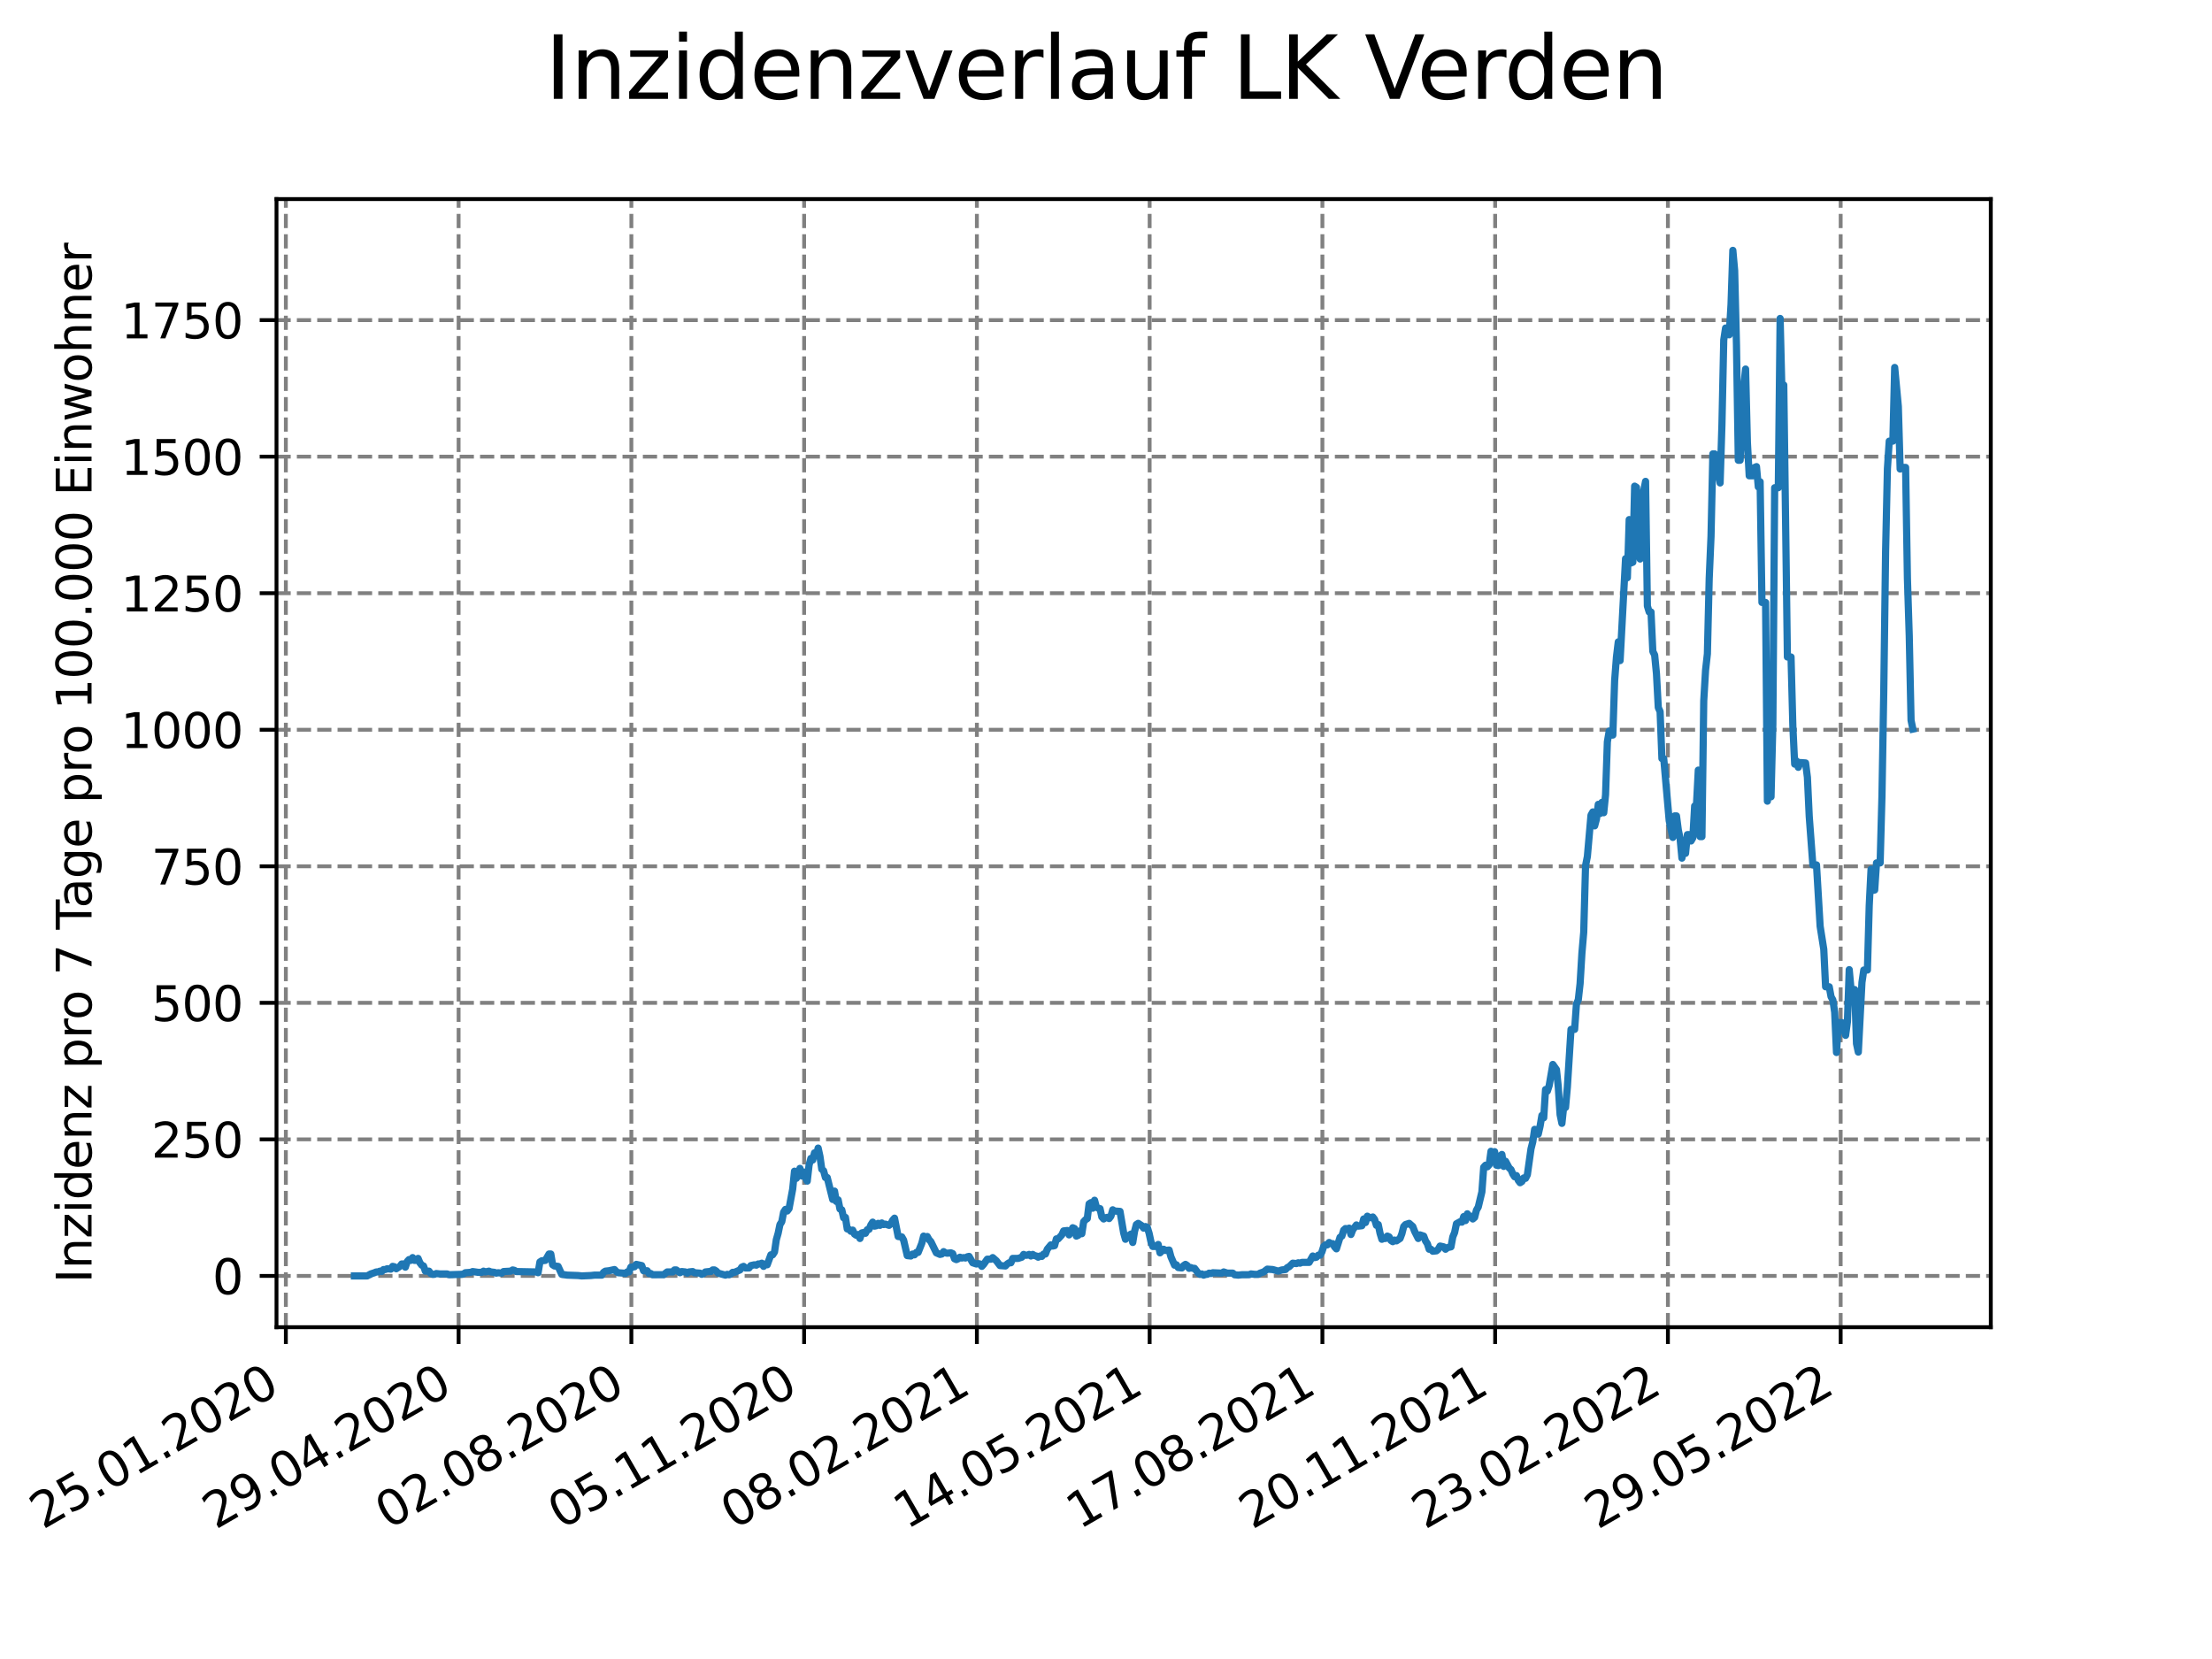<?xml version="1.0" encoding="utf-8" standalone="no"?>
<!DOCTYPE svg PUBLIC "-//W3C//DTD SVG 1.1//EN"
  "http://www.w3.org/Graphics/SVG/1.1/DTD/svg11.dtd">
<svg xmlns:xlink="http://www.w3.org/1999/xlink" width="460.8pt" height="345.6pt" viewBox="0 0 460.8 345.6" xmlns="http://www.w3.org/2000/svg" version="1.1">
 <defs>
  <style type="text/css">*{stroke-linejoin: round; stroke-linecap: butt}</style>
 </defs>
 <g id="figure_1">
  <g id="patch_1">
   <path d="M 0 345.6 
L 460.8 345.6 
L 460.8 0 
L 0 0 
z
" style="fill: #ffffff"/>
  </g>
  <g id="axes_1">
   <g id="patch_2">
    <path d="M 57.6 276.48 
L 414.72 276.48 
L 414.72 41.472 
L 57.6 41.472 
z
" style="fill: #ffffff"/>
   </g>
   <g id="matplotlib.axis_1">
    <g id="xtick_1">
     <g id="line2d_1">
      <path d="M 59.548 276.48 
L 59.548 41.472 
" clip-path="url(#p7dedc1fd8b)" style="fill: none; stroke-dasharray: 2.96,1.28; stroke-dashoffset: 0; stroke: #808080; stroke-width: 0.8"/>
     </g>
     <g id="line2d_2">
      <defs>
       <path id="m2dd81e8ecb" d="M 0 0 
L 0 3.5 
" style="stroke: #000000; stroke-width: 0.8"/>
      </defs>
      <g>
       <use xlink:href="#m2dd81e8ecb" x="59.548" y="276.48" style="stroke: #000000; stroke-width: 0.8"/>
      </g>
     </g>
     <g id="text_1">
      <!-- 25.01.2020 -->
      <g transform="translate(8.923 318.689)rotate(-30)scale(0.1 -0.1)">
       <defs>
        <path id="DejaVuSans-32" d="M 1228 531 
L 3431 531 
L 3431 0 
L 469 0 
L 469 531 
Q 828 903 1448 1529 
Q 2069 2156 2228 2338 
Q 2531 2678 2651 2914 
Q 2772 3150 2772 3378 
Q 2772 3750 2511 3984 
Q 2250 4219 1831 4219 
Q 1534 4219 1204 4116 
Q 875 4013 500 3803 
L 500 4441 
Q 881 4594 1212 4672 
Q 1544 4750 1819 4750 
Q 2544 4750 2975 4387 
Q 3406 4025 3406 3419 
Q 3406 3131 3298 2873 
Q 3191 2616 2906 2266 
Q 2828 2175 2409 1742 
Q 1991 1309 1228 531 
z
" transform="scale(0.016)"/>
        <path id="DejaVuSans-35" d="M 691 4666 
L 3169 4666 
L 3169 4134 
L 1269 4134 
L 1269 2991 
Q 1406 3038 1543 3061 
Q 1681 3084 1819 3084 
Q 2600 3084 3056 2656 
Q 3513 2228 3513 1497 
Q 3513 744 3044 326 
Q 2575 -91 1722 -91 
Q 1428 -91 1123 -41 
Q 819 9 494 109 
L 494 744 
Q 775 591 1075 516 
Q 1375 441 1709 441 
Q 2250 441 2565 725 
Q 2881 1009 2881 1497 
Q 2881 1984 2565 2268 
Q 2250 2553 1709 2553 
Q 1456 2553 1204 2497 
Q 953 2441 691 2322 
L 691 4666 
z
" transform="scale(0.016)"/>
        <path id="DejaVuSans-2e" d="M 684 794 
L 1344 794 
L 1344 0 
L 684 0 
L 684 794 
z
" transform="scale(0.016)"/>
        <path id="DejaVuSans-30" d="M 2034 4250 
Q 1547 4250 1301 3770 
Q 1056 3291 1056 2328 
Q 1056 1369 1301 889 
Q 1547 409 2034 409 
Q 2525 409 2770 889 
Q 3016 1369 3016 2328 
Q 3016 3291 2770 3770 
Q 2525 4250 2034 4250 
z
M 2034 4750 
Q 2819 4750 3233 4129 
Q 3647 3509 3647 2328 
Q 3647 1150 3233 529 
Q 2819 -91 2034 -91 
Q 1250 -91 836 529 
Q 422 1150 422 2328 
Q 422 3509 836 4129 
Q 1250 4750 2034 4750 
z
" transform="scale(0.016)"/>
        <path id="DejaVuSans-31" d="M 794 531 
L 1825 531 
L 1825 4091 
L 703 3866 
L 703 4441 
L 1819 4666 
L 2450 4666 
L 2450 531 
L 3481 531 
L 3481 0 
L 794 0 
L 794 531 
z
" transform="scale(0.016)"/>
       </defs>
       <use xlink:href="#DejaVuSans-32"/>
       <use xlink:href="#DejaVuSans-35" x="63.623"/>
       <use xlink:href="#DejaVuSans-2e" x="127.246"/>
       <use xlink:href="#DejaVuSans-30" x="159.033"/>
       <use xlink:href="#DejaVuSans-31" x="222.656"/>
       <use xlink:href="#DejaVuSans-2e" x="286.279"/>
       <use xlink:href="#DejaVuSans-32" x="318.066"/>
       <use xlink:href="#DejaVuSans-30" x="381.689"/>
       <use xlink:href="#DejaVuSans-32" x="445.312"/>
       <use xlink:href="#DejaVuSans-30" x="508.936"/>
      </g>
     </g>
    </g>
    <g id="xtick_2">
     <g id="line2d_3">
      <path d="M 95.536 276.48 
L 95.536 41.472 
" clip-path="url(#p7dedc1fd8b)" style="fill: none; stroke-dasharray: 2.96,1.28; stroke-dashoffset: 0; stroke: #808080; stroke-width: 0.8"/>
     </g>
     <g id="line2d_4">
      <g>
       <use xlink:href="#m2dd81e8ecb" x="95.536" y="276.48" style="stroke: #000000; stroke-width: 0.8"/>
      </g>
     </g>
     <g id="text_2">
      <!-- 29.04.2020 -->
      <g transform="translate(44.911 318.689)rotate(-30)scale(0.1 -0.1)">
       <defs>
        <path id="DejaVuSans-39" d="M 703 97 
L 703 672 
Q 941 559 1184 500 
Q 1428 441 1663 441 
Q 2288 441 2617 861 
Q 2947 1281 2994 2138 
Q 2813 1869 2534 1725 
Q 2256 1581 1919 1581 
Q 1219 1581 811 2004 
Q 403 2428 403 3163 
Q 403 3881 828 4315 
Q 1253 4750 1959 4750 
Q 2769 4750 3195 4129 
Q 3622 3509 3622 2328 
Q 3622 1225 3098 567 
Q 2575 -91 1691 -91 
Q 1453 -91 1209 -44 
Q 966 3 703 97 
z
M 1959 2075 
Q 2384 2075 2632 2365 
Q 2881 2656 2881 3163 
Q 2881 3666 2632 3958 
Q 2384 4250 1959 4250 
Q 1534 4250 1286 3958 
Q 1038 3666 1038 3163 
Q 1038 2656 1286 2365 
Q 1534 2075 1959 2075 
z
" transform="scale(0.016)"/>
        <path id="DejaVuSans-34" d="M 2419 4116 
L 825 1625 
L 2419 1625 
L 2419 4116 
z
M 2253 4666 
L 3047 4666 
L 3047 1625 
L 3713 1625 
L 3713 1100 
L 3047 1100 
L 3047 0 
L 2419 0 
L 2419 1100 
L 313 1100 
L 313 1709 
L 2253 4666 
z
" transform="scale(0.016)"/>
       </defs>
       <use xlink:href="#DejaVuSans-32"/>
       <use xlink:href="#DejaVuSans-39" x="63.623"/>
       <use xlink:href="#DejaVuSans-2e" x="127.246"/>
       <use xlink:href="#DejaVuSans-30" x="159.033"/>
       <use xlink:href="#DejaVuSans-34" x="222.656"/>
       <use xlink:href="#DejaVuSans-2e" x="286.279"/>
       <use xlink:href="#DejaVuSans-32" x="318.066"/>
       <use xlink:href="#DejaVuSans-30" x="381.689"/>
       <use xlink:href="#DejaVuSans-32" x="445.312"/>
       <use xlink:href="#DejaVuSans-30" x="508.936"/>
      </g>
     </g>
    </g>
    <g id="xtick_3">
     <g id="line2d_5">
      <path d="M 131.525 276.48 
L 131.525 41.472 
" clip-path="url(#p7dedc1fd8b)" style="fill: none; stroke-dasharray: 2.96,1.28; stroke-dashoffset: 0; stroke: #808080; stroke-width: 0.8"/>
     </g>
     <g id="line2d_6">
      <g>
       <use xlink:href="#m2dd81e8ecb" x="131.525" y="276.48" style="stroke: #000000; stroke-width: 0.8"/>
      </g>
     </g>
     <g id="text_3">
      <!-- 02.08.2020 -->
      <g transform="translate(80.9 318.689)rotate(-30)scale(0.1 -0.1)">
       <defs>
        <path id="DejaVuSans-38" d="M 2034 2216 
Q 1584 2216 1326 1975 
Q 1069 1734 1069 1313 
Q 1069 891 1326 650 
Q 1584 409 2034 409 
Q 2484 409 2743 651 
Q 3003 894 3003 1313 
Q 3003 1734 2745 1975 
Q 2488 2216 2034 2216 
z
M 1403 2484 
Q 997 2584 770 2862 
Q 544 3141 544 3541 
Q 544 4100 942 4425 
Q 1341 4750 2034 4750 
Q 2731 4750 3128 4425 
Q 3525 4100 3525 3541 
Q 3525 3141 3298 2862 
Q 3072 2584 2669 2484 
Q 3125 2378 3379 2068 
Q 3634 1759 3634 1313 
Q 3634 634 3220 271 
Q 2806 -91 2034 -91 
Q 1263 -91 848 271 
Q 434 634 434 1313 
Q 434 1759 690 2068 
Q 947 2378 1403 2484 
z
M 1172 3481 
Q 1172 3119 1398 2916 
Q 1625 2713 2034 2713 
Q 2441 2713 2670 2916 
Q 2900 3119 2900 3481 
Q 2900 3844 2670 4047 
Q 2441 4250 2034 4250 
Q 1625 4250 1398 4047 
Q 1172 3844 1172 3481 
z
" transform="scale(0.016)"/>
       </defs>
       <use xlink:href="#DejaVuSans-30"/>
       <use xlink:href="#DejaVuSans-32" x="63.623"/>
       <use xlink:href="#DejaVuSans-2e" x="127.246"/>
       <use xlink:href="#DejaVuSans-30" x="159.033"/>
       <use xlink:href="#DejaVuSans-38" x="222.656"/>
       <use xlink:href="#DejaVuSans-2e" x="286.279"/>
       <use xlink:href="#DejaVuSans-32" x="318.066"/>
       <use xlink:href="#DejaVuSans-30" x="381.689"/>
       <use xlink:href="#DejaVuSans-32" x="445.312"/>
       <use xlink:href="#DejaVuSans-30" x="508.936"/>
      </g>
     </g>
    </g>
    <g id="xtick_4">
     <g id="line2d_7">
      <path d="M 167.513 276.48 
L 167.513 41.472 
" clip-path="url(#p7dedc1fd8b)" style="fill: none; stroke-dasharray: 2.96,1.28; stroke-dashoffset: 0; stroke: #808080; stroke-width: 0.8"/>
     </g>
     <g id="line2d_8">
      <g>
       <use xlink:href="#m2dd81e8ecb" x="167.513" y="276.48" style="stroke: #000000; stroke-width: 0.8"/>
      </g>
     </g>
     <g id="text_4">
      <!-- 05.11.2020 -->
      <g transform="translate(116.888 318.689)rotate(-30)scale(0.1 -0.1)">
       <use xlink:href="#DejaVuSans-30"/>
       <use xlink:href="#DejaVuSans-35" x="63.623"/>
       <use xlink:href="#DejaVuSans-2e" x="127.246"/>
       <use xlink:href="#DejaVuSans-31" x="159.033"/>
       <use xlink:href="#DejaVuSans-31" x="222.656"/>
       <use xlink:href="#DejaVuSans-2e" x="286.279"/>
       <use xlink:href="#DejaVuSans-32" x="318.066"/>
       <use xlink:href="#DejaVuSans-30" x="381.689"/>
       <use xlink:href="#DejaVuSans-32" x="445.312"/>
       <use xlink:href="#DejaVuSans-30" x="508.936"/>
      </g>
     </g>
    </g>
    <g id="xtick_5">
     <g id="line2d_9">
      <path d="M 203.502 276.48 
L 203.502 41.472 
" clip-path="url(#p7dedc1fd8b)" style="fill: none; stroke-dasharray: 2.96,1.28; stroke-dashoffset: 0; stroke: #808080; stroke-width: 0.8"/>
     </g>
     <g id="line2d_10">
      <g>
       <use xlink:href="#m2dd81e8ecb" x="203.502" y="276.48" style="stroke: #000000; stroke-width: 0.8"/>
      </g>
     </g>
     <g id="text_5">
      <!-- 08.02.2021 -->
      <g transform="translate(152.877 318.689)rotate(-30)scale(0.1 -0.1)">
       <use xlink:href="#DejaVuSans-30"/>
       <use xlink:href="#DejaVuSans-38" x="63.623"/>
       <use xlink:href="#DejaVuSans-2e" x="127.246"/>
       <use xlink:href="#DejaVuSans-30" x="159.033"/>
       <use xlink:href="#DejaVuSans-32" x="222.656"/>
       <use xlink:href="#DejaVuSans-2e" x="286.279"/>
       <use xlink:href="#DejaVuSans-32" x="318.066"/>
       <use xlink:href="#DejaVuSans-30" x="381.689"/>
       <use xlink:href="#DejaVuSans-32" x="445.312"/>
       <use xlink:href="#DejaVuSans-31" x="508.936"/>
      </g>
     </g>
    </g>
    <g id="xtick_6">
     <g id="line2d_11">
      <path d="M 239.491 276.48 
L 239.491 41.472 
" clip-path="url(#p7dedc1fd8b)" style="fill: none; stroke-dasharray: 2.96,1.28; stroke-dashoffset: 0; stroke: #808080; stroke-width: 0.8"/>
     </g>
     <g id="line2d_12">
      <g>
       <use xlink:href="#m2dd81e8ecb" x="239.491" y="276.48" style="stroke: #000000; stroke-width: 0.8"/>
      </g>
     </g>
     <g id="text_6">
      <!-- 14.05.2021 -->
      <g transform="translate(188.865 318.689)rotate(-30)scale(0.1 -0.1)">
       <use xlink:href="#DejaVuSans-31"/>
       <use xlink:href="#DejaVuSans-34" x="63.623"/>
       <use xlink:href="#DejaVuSans-2e" x="127.246"/>
       <use xlink:href="#DejaVuSans-30" x="159.033"/>
       <use xlink:href="#DejaVuSans-35" x="222.656"/>
       <use xlink:href="#DejaVuSans-2e" x="286.279"/>
       <use xlink:href="#DejaVuSans-32" x="318.066"/>
       <use xlink:href="#DejaVuSans-30" x="381.689"/>
       <use xlink:href="#DejaVuSans-32" x="445.312"/>
       <use xlink:href="#DejaVuSans-31" x="508.936"/>
      </g>
     </g>
    </g>
    <g id="xtick_7">
     <g id="line2d_13">
      <path d="M 275.479 276.48 
L 275.479 41.472 
" clip-path="url(#p7dedc1fd8b)" style="fill: none; stroke-dasharray: 2.96,1.28; stroke-dashoffset: 0; stroke: #808080; stroke-width: 0.8"/>
     </g>
     <g id="line2d_14">
      <g>
       <use xlink:href="#m2dd81e8ecb" x="275.479" y="276.48" style="stroke: #000000; stroke-width: 0.8"/>
      </g>
     </g>
     <g id="text_7">
      <!-- 17.08.2021 -->
      <g transform="translate(224.854 318.689)rotate(-30)scale(0.1 -0.1)">
       <defs>
        <path id="DejaVuSans-37" d="M 525 4666 
L 3525 4666 
L 3525 4397 
L 1831 0 
L 1172 0 
L 2766 4134 
L 525 4134 
L 525 4666 
z
" transform="scale(0.016)"/>
       </defs>
       <use xlink:href="#DejaVuSans-31"/>
       <use xlink:href="#DejaVuSans-37" x="63.623"/>
       <use xlink:href="#DejaVuSans-2e" x="127.246"/>
       <use xlink:href="#DejaVuSans-30" x="159.033"/>
       <use xlink:href="#DejaVuSans-38" x="222.656"/>
       <use xlink:href="#DejaVuSans-2e" x="286.279"/>
       <use xlink:href="#DejaVuSans-32" x="318.066"/>
       <use xlink:href="#DejaVuSans-30" x="381.689"/>
       <use xlink:href="#DejaVuSans-32" x="445.312"/>
       <use xlink:href="#DejaVuSans-31" x="508.936"/>
      </g>
     </g>
    </g>
    <g id="xtick_8">
     <g id="line2d_15">
      <path d="M 311.468 276.48 
L 311.468 41.472 
" clip-path="url(#p7dedc1fd8b)" style="fill: none; stroke-dasharray: 2.96,1.28; stroke-dashoffset: 0; stroke: #808080; stroke-width: 0.8"/>
     </g>
     <g id="line2d_16">
      <g>
       <use xlink:href="#m2dd81e8ecb" x="311.468" y="276.48" style="stroke: #000000; stroke-width: 0.8"/>
      </g>
     </g>
     <g id="text_8">
      <!-- 20.11.2021 -->
      <g transform="translate(260.842 318.689)rotate(-30)scale(0.1 -0.1)">
       <use xlink:href="#DejaVuSans-32"/>
       <use xlink:href="#DejaVuSans-30" x="63.623"/>
       <use xlink:href="#DejaVuSans-2e" x="127.246"/>
       <use xlink:href="#DejaVuSans-31" x="159.033"/>
       <use xlink:href="#DejaVuSans-31" x="222.656"/>
       <use xlink:href="#DejaVuSans-2e" x="286.279"/>
       <use xlink:href="#DejaVuSans-32" x="318.066"/>
       <use xlink:href="#DejaVuSans-30" x="381.689"/>
       <use xlink:href="#DejaVuSans-32" x="445.312"/>
       <use xlink:href="#DejaVuSans-31" x="508.936"/>
      </g>
     </g>
    </g>
    <g id="xtick_9">
     <g id="line2d_17">
      <path d="M 347.456 276.48 
L 347.456 41.472 
" clip-path="url(#p7dedc1fd8b)" style="fill: none; stroke-dasharray: 2.96,1.28; stroke-dashoffset: 0; stroke: #808080; stroke-width: 0.8"/>
     </g>
     <g id="line2d_18">
      <g>
       <use xlink:href="#m2dd81e8ecb" x="347.456" y="276.48" style="stroke: #000000; stroke-width: 0.8"/>
      </g>
     </g>
     <g id="text_9">
      <!-- 23.02.2022 -->
      <g transform="translate(296.831 318.689)rotate(-30)scale(0.1 -0.1)">
       <defs>
        <path id="DejaVuSans-33" d="M 2597 2516 
Q 3050 2419 3304 2112 
Q 3559 1806 3559 1356 
Q 3559 666 3084 287 
Q 2609 -91 1734 -91 
Q 1441 -91 1130 -33 
Q 819 25 488 141 
L 488 750 
Q 750 597 1062 519 
Q 1375 441 1716 441 
Q 2309 441 2620 675 
Q 2931 909 2931 1356 
Q 2931 1769 2642 2001 
Q 2353 2234 1838 2234 
L 1294 2234 
L 1294 2753 
L 1863 2753 
Q 2328 2753 2575 2939 
Q 2822 3125 2822 3475 
Q 2822 3834 2567 4026 
Q 2313 4219 1838 4219 
Q 1578 4219 1281 4162 
Q 984 4106 628 3988 
L 628 4550 
Q 988 4650 1302 4700 
Q 1616 4750 1894 4750 
Q 2613 4750 3031 4423 
Q 3450 4097 3450 3541 
Q 3450 3153 3228 2886 
Q 3006 2619 2597 2516 
z
" transform="scale(0.016)"/>
       </defs>
       <use xlink:href="#DejaVuSans-32"/>
       <use xlink:href="#DejaVuSans-33" x="63.623"/>
       <use xlink:href="#DejaVuSans-2e" x="127.246"/>
       <use xlink:href="#DejaVuSans-30" x="159.033"/>
       <use xlink:href="#DejaVuSans-32" x="222.656"/>
       <use xlink:href="#DejaVuSans-2e" x="286.279"/>
       <use xlink:href="#DejaVuSans-32" x="318.066"/>
       <use xlink:href="#DejaVuSans-30" x="381.689"/>
       <use xlink:href="#DejaVuSans-32" x="445.312"/>
       <use xlink:href="#DejaVuSans-32" x="508.936"/>
      </g>
     </g>
    </g>
    <g id="xtick_10">
     <g id="line2d_19">
      <path d="M 383.445 276.48 
L 383.445 41.472 
" clip-path="url(#p7dedc1fd8b)" style="fill: none; stroke-dasharray: 2.96,1.28; stroke-dashoffset: 0; stroke: #808080; stroke-width: 0.8"/>
     </g>
     <g id="line2d_20">
      <g>
       <use xlink:href="#m2dd81e8ecb" x="383.445" y="276.48" style="stroke: #000000; stroke-width: 0.8"/>
      </g>
     </g>
     <g id="text_10">
      <!-- 29.05.2022 -->
      <g transform="translate(332.819 318.689)rotate(-30)scale(0.1 -0.1)">
       <use xlink:href="#DejaVuSans-32"/>
       <use xlink:href="#DejaVuSans-39" x="63.623"/>
       <use xlink:href="#DejaVuSans-2e" x="127.246"/>
       <use xlink:href="#DejaVuSans-30" x="159.033"/>
       <use xlink:href="#DejaVuSans-35" x="222.656"/>
       <use xlink:href="#DejaVuSans-2e" x="286.279"/>
       <use xlink:href="#DejaVuSans-32" x="318.066"/>
       <use xlink:href="#DejaVuSans-30" x="381.689"/>
       <use xlink:href="#DejaVuSans-32" x="445.312"/>
       <use xlink:href="#DejaVuSans-32" x="508.936"/>
      </g>
     </g>
    </g>
   </g>
   <g id="matplotlib.axis_2">
    <g id="ytick_1">
     <g id="line2d_21">
      <path d="M 57.6 265.798 
L 414.72 265.798 
" clip-path="url(#p7dedc1fd8b)" style="fill: none; stroke-dasharray: 2.96,1.28; stroke-dashoffset: 0; stroke: #808080; stroke-width: 0.8"/>
     </g>
     <g id="line2d_22">
      <defs>
       <path id="me3bbd2ce74" d="M 0 0 
L -3.5 0 
" style="stroke: #000000; stroke-width: 0.8"/>
      </defs>
      <g>
       <use xlink:href="#me3bbd2ce74" x="57.6" y="265.798" style="stroke: #000000; stroke-width: 0.8"/>
      </g>
     </g>
     <g id="text_11">
      <!-- 0 -->
      <g transform="translate(44.237 269.597)scale(0.1 -0.1)">
       <use xlink:href="#DejaVuSans-30"/>
      </g>
     </g>
    </g>
    <g id="ytick_2">
     <g id="line2d_23">
      <path d="M 57.6 237.354 
L 414.72 237.354 
" clip-path="url(#p7dedc1fd8b)" style="fill: none; stroke-dasharray: 2.96,1.28; stroke-dashoffset: 0; stroke: #808080; stroke-width: 0.8"/>
     </g>
     <g id="line2d_24">
      <g>
       <use xlink:href="#me3bbd2ce74" x="57.6" y="237.354" style="stroke: #000000; stroke-width: 0.8"/>
      </g>
     </g>
     <g id="text_12">
      <!-- 250 -->
      <g transform="translate(31.512 241.153)scale(0.1 -0.1)">
       <use xlink:href="#DejaVuSans-32"/>
       <use xlink:href="#DejaVuSans-35" x="63.623"/>
       <use xlink:href="#DejaVuSans-30" x="127.246"/>
      </g>
     </g>
    </g>
    <g id="ytick_3">
     <g id="line2d_25">
      <path d="M 57.6 208.909 
L 414.72 208.909 
" clip-path="url(#p7dedc1fd8b)" style="fill: none; stroke-dasharray: 2.96,1.28; stroke-dashoffset: 0; stroke: #808080; stroke-width: 0.8"/>
     </g>
     <g id="line2d_26">
      <g>
       <use xlink:href="#me3bbd2ce74" x="57.6" y="208.909" style="stroke: #000000; stroke-width: 0.8"/>
      </g>
     </g>
     <g id="text_13">
      <!-- 500 -->
      <g transform="translate(31.512 212.709)scale(0.1 -0.1)">
       <use xlink:href="#DejaVuSans-35"/>
       <use xlink:href="#DejaVuSans-30" x="63.623"/>
       <use xlink:href="#DejaVuSans-30" x="127.246"/>
      </g>
     </g>
    </g>
    <g id="ytick_4">
     <g id="line2d_27">
      <path d="M 57.6 180.465 
L 414.72 180.465 
" clip-path="url(#p7dedc1fd8b)" style="fill: none; stroke-dasharray: 2.96,1.28; stroke-dashoffset: 0; stroke: #808080; stroke-width: 0.8"/>
     </g>
     <g id="line2d_28">
      <g>
       <use xlink:href="#me3bbd2ce74" x="57.6" y="180.465" style="stroke: #000000; stroke-width: 0.8"/>
      </g>
     </g>
     <g id="text_14">
      <!-- 750 -->
      <g transform="translate(31.512 184.264)scale(0.1 -0.1)">
       <use xlink:href="#DejaVuSans-37"/>
       <use xlink:href="#DejaVuSans-35" x="63.623"/>
       <use xlink:href="#DejaVuSans-30" x="127.246"/>
      </g>
     </g>
    </g>
    <g id="ytick_5">
     <g id="line2d_29">
      <path d="M 57.6 152.021 
L 414.72 152.021 
" clip-path="url(#p7dedc1fd8b)" style="fill: none; stroke-dasharray: 2.96,1.28; stroke-dashoffset: 0; stroke: #808080; stroke-width: 0.8"/>
     </g>
     <g id="line2d_30">
      <g>
       <use xlink:href="#me3bbd2ce74" x="57.6" y="152.021" style="stroke: #000000; stroke-width: 0.8"/>
      </g>
     </g>
     <g id="text_15">
      <!-- 1000 -->
      <g transform="translate(25.15 155.82)scale(0.1 -0.1)">
       <use xlink:href="#DejaVuSans-31"/>
       <use xlink:href="#DejaVuSans-30" x="63.623"/>
       <use xlink:href="#DejaVuSans-30" x="127.246"/>
       <use xlink:href="#DejaVuSans-30" x="190.869"/>
      </g>
     </g>
    </g>
    <g id="ytick_6">
     <g id="line2d_31">
      <path d="M 57.6 123.576 
L 414.72 123.576 
" clip-path="url(#p7dedc1fd8b)" style="fill: none; stroke-dasharray: 2.96,1.28; stroke-dashoffset: 0; stroke: #808080; stroke-width: 0.8"/>
     </g>
     <g id="line2d_32">
      <g>
       <use xlink:href="#me3bbd2ce74" x="57.6" y="123.576" style="stroke: #000000; stroke-width: 0.8"/>
      </g>
     </g>
     <g id="text_16">
      <!-- 1250 -->
      <g transform="translate(25.15 127.376)scale(0.1 -0.1)">
       <use xlink:href="#DejaVuSans-31"/>
       <use xlink:href="#DejaVuSans-32" x="63.623"/>
       <use xlink:href="#DejaVuSans-35" x="127.246"/>
       <use xlink:href="#DejaVuSans-30" x="190.869"/>
      </g>
     </g>
    </g>
    <g id="ytick_7">
     <g id="line2d_33">
      <path d="M 57.6 95.132 
L 414.72 95.132 
" clip-path="url(#p7dedc1fd8b)" style="fill: none; stroke-dasharray: 2.96,1.28; stroke-dashoffset: 0; stroke: #808080; stroke-width: 0.8"/>
     </g>
     <g id="line2d_34">
      <g>
       <use xlink:href="#me3bbd2ce74" x="57.6" y="95.132" style="stroke: #000000; stroke-width: 0.8"/>
      </g>
     </g>
     <g id="text_17">
      <!-- 1500 -->
      <g transform="translate(25.15 98.931)scale(0.1 -0.1)">
       <use xlink:href="#DejaVuSans-31"/>
       <use xlink:href="#DejaVuSans-35" x="63.623"/>
       <use xlink:href="#DejaVuSans-30" x="127.246"/>
       <use xlink:href="#DejaVuSans-30" x="190.869"/>
      </g>
     </g>
    </g>
    <g id="ytick_8">
     <g id="line2d_35">
      <path d="M 57.6 66.688 
L 414.72 66.688 
" clip-path="url(#p7dedc1fd8b)" style="fill: none; stroke-dasharray: 2.96,1.28; stroke-dashoffset: 0; stroke: #808080; stroke-width: 0.8"/>
     </g>
     <g id="line2d_36">
      <g>
       <use xlink:href="#me3bbd2ce74" x="57.6" y="66.688" style="stroke: #000000; stroke-width: 0.8"/>
      </g>
     </g>
     <g id="text_18">
      <!-- 1750 -->
      <g transform="translate(25.15 70.487)scale(0.1 -0.1)">
       <use xlink:href="#DejaVuSans-31"/>
       <use xlink:href="#DejaVuSans-37" x="63.623"/>
       <use xlink:href="#DejaVuSans-35" x="127.246"/>
       <use xlink:href="#DejaVuSans-30" x="190.869"/>
      </g>
     </g>
    </g>
    <g id="text_19">
     <!-- Inzidenz pro 7 Tage pro 100.000 Einwohner -->
     <g transform="translate(19.07 267.301)rotate(-90)scale(0.1 -0.1)">
      <defs>
       <path id="DejaVuSans-49" d="M 628 4666 
L 1259 4666 
L 1259 0 
L 628 0 
L 628 4666 
z
" transform="scale(0.016)"/>
       <path id="DejaVuSans-6e" d="M 3513 2113 
L 3513 0 
L 2938 0 
L 2938 2094 
Q 2938 2591 2744 2837 
Q 2550 3084 2163 3084 
Q 1697 3084 1428 2787 
Q 1159 2491 1159 1978 
L 1159 0 
L 581 0 
L 581 3500 
L 1159 3500 
L 1159 2956 
Q 1366 3272 1645 3428 
Q 1925 3584 2291 3584 
Q 2894 3584 3203 3211 
Q 3513 2838 3513 2113 
z
" transform="scale(0.016)"/>
       <path id="DejaVuSans-7a" d="M 353 3500 
L 3084 3500 
L 3084 2975 
L 922 459 
L 3084 459 
L 3084 0 
L 275 0 
L 275 525 
L 2438 3041 
L 353 3041 
L 353 3500 
z
" transform="scale(0.016)"/>
       <path id="DejaVuSans-69" d="M 603 3500 
L 1178 3500 
L 1178 0 
L 603 0 
L 603 3500 
z
M 603 4863 
L 1178 4863 
L 1178 4134 
L 603 4134 
L 603 4863 
z
" transform="scale(0.016)"/>
       <path id="DejaVuSans-64" d="M 2906 2969 
L 2906 4863 
L 3481 4863 
L 3481 0 
L 2906 0 
L 2906 525 
Q 2725 213 2448 61 
Q 2172 -91 1784 -91 
Q 1150 -91 751 415 
Q 353 922 353 1747 
Q 353 2572 751 3078 
Q 1150 3584 1784 3584 
Q 2172 3584 2448 3432 
Q 2725 3281 2906 2969 
z
M 947 1747 
Q 947 1113 1208 752 
Q 1469 391 1925 391 
Q 2381 391 2643 752 
Q 2906 1113 2906 1747 
Q 2906 2381 2643 2742 
Q 2381 3103 1925 3103 
Q 1469 3103 1208 2742 
Q 947 2381 947 1747 
z
" transform="scale(0.016)"/>
       <path id="DejaVuSans-65" d="M 3597 1894 
L 3597 1613 
L 953 1613 
Q 991 1019 1311 708 
Q 1631 397 2203 397 
Q 2534 397 2845 478 
Q 3156 559 3463 722 
L 3463 178 
Q 3153 47 2828 -22 
Q 2503 -91 2169 -91 
Q 1331 -91 842 396 
Q 353 884 353 1716 
Q 353 2575 817 3079 
Q 1281 3584 2069 3584 
Q 2775 3584 3186 3129 
Q 3597 2675 3597 1894 
z
M 3022 2063 
Q 3016 2534 2758 2815 
Q 2500 3097 2075 3097 
Q 1594 3097 1305 2825 
Q 1016 2553 972 2059 
L 3022 2063 
z
" transform="scale(0.016)"/>
       <path id="DejaVuSans-20" transform="scale(0.016)"/>
       <path id="DejaVuSans-70" d="M 1159 525 
L 1159 -1331 
L 581 -1331 
L 581 3500 
L 1159 3500 
L 1159 2969 
Q 1341 3281 1617 3432 
Q 1894 3584 2278 3584 
Q 2916 3584 3314 3078 
Q 3713 2572 3713 1747 
Q 3713 922 3314 415 
Q 2916 -91 2278 -91 
Q 1894 -91 1617 61 
Q 1341 213 1159 525 
z
M 3116 1747 
Q 3116 2381 2855 2742 
Q 2594 3103 2138 3103 
Q 1681 3103 1420 2742 
Q 1159 2381 1159 1747 
Q 1159 1113 1420 752 
Q 1681 391 2138 391 
Q 2594 391 2855 752 
Q 3116 1113 3116 1747 
z
" transform="scale(0.016)"/>
       <path id="DejaVuSans-72" d="M 2631 2963 
Q 2534 3019 2420 3045 
Q 2306 3072 2169 3072 
Q 1681 3072 1420 2755 
Q 1159 2438 1159 1844 
L 1159 0 
L 581 0 
L 581 3500 
L 1159 3500 
L 1159 2956 
Q 1341 3275 1631 3429 
Q 1922 3584 2338 3584 
Q 2397 3584 2469 3576 
Q 2541 3569 2628 3553 
L 2631 2963 
z
" transform="scale(0.016)"/>
       <path id="DejaVuSans-6f" d="M 1959 3097 
Q 1497 3097 1228 2736 
Q 959 2375 959 1747 
Q 959 1119 1226 758 
Q 1494 397 1959 397 
Q 2419 397 2687 759 
Q 2956 1122 2956 1747 
Q 2956 2369 2687 2733 
Q 2419 3097 1959 3097 
z
M 1959 3584 
Q 2709 3584 3137 3096 
Q 3566 2609 3566 1747 
Q 3566 888 3137 398 
Q 2709 -91 1959 -91 
Q 1206 -91 779 398 
Q 353 888 353 1747 
Q 353 2609 779 3096 
Q 1206 3584 1959 3584 
z
" transform="scale(0.016)"/>
       <path id="DejaVuSans-54" d="M -19 4666 
L 3928 4666 
L 3928 4134 
L 2272 4134 
L 2272 0 
L 1638 0 
L 1638 4134 
L -19 4134 
L -19 4666 
z
" transform="scale(0.016)"/>
       <path id="DejaVuSans-61" d="M 2194 1759 
Q 1497 1759 1228 1600 
Q 959 1441 959 1056 
Q 959 750 1161 570 
Q 1363 391 1709 391 
Q 2188 391 2477 730 
Q 2766 1069 2766 1631 
L 2766 1759 
L 2194 1759 
z
M 3341 1997 
L 3341 0 
L 2766 0 
L 2766 531 
Q 2569 213 2275 61 
Q 1981 -91 1556 -91 
Q 1019 -91 701 211 
Q 384 513 384 1019 
Q 384 1609 779 1909 
Q 1175 2209 1959 2209 
L 2766 2209 
L 2766 2266 
Q 2766 2663 2505 2880 
Q 2244 3097 1772 3097 
Q 1472 3097 1187 3025 
Q 903 2953 641 2809 
L 641 3341 
Q 956 3463 1253 3523 
Q 1550 3584 1831 3584 
Q 2591 3584 2966 3190 
Q 3341 2797 3341 1997 
z
" transform="scale(0.016)"/>
       <path id="DejaVuSans-67" d="M 2906 1791 
Q 2906 2416 2648 2759 
Q 2391 3103 1925 3103 
Q 1463 3103 1205 2759 
Q 947 2416 947 1791 
Q 947 1169 1205 825 
Q 1463 481 1925 481 
Q 2391 481 2648 825 
Q 2906 1169 2906 1791 
z
M 3481 434 
Q 3481 -459 3084 -895 
Q 2688 -1331 1869 -1331 
Q 1566 -1331 1297 -1286 
Q 1028 -1241 775 -1147 
L 775 -588 
Q 1028 -725 1275 -790 
Q 1522 -856 1778 -856 
Q 2344 -856 2625 -561 
Q 2906 -266 2906 331 
L 2906 616 
Q 2728 306 2450 153 
Q 2172 0 1784 0 
Q 1141 0 747 490 
Q 353 981 353 1791 
Q 353 2603 747 3093 
Q 1141 3584 1784 3584 
Q 2172 3584 2450 3431 
Q 2728 3278 2906 2969 
L 2906 3500 
L 3481 3500 
L 3481 434 
z
" transform="scale(0.016)"/>
       <path id="DejaVuSans-45" d="M 628 4666 
L 3578 4666 
L 3578 4134 
L 1259 4134 
L 1259 2753 
L 3481 2753 
L 3481 2222 
L 1259 2222 
L 1259 531 
L 3634 531 
L 3634 0 
L 628 0 
L 628 4666 
z
" transform="scale(0.016)"/>
       <path id="DejaVuSans-77" d="M 269 3500 
L 844 3500 
L 1563 769 
L 2278 3500 
L 2956 3500 
L 3675 769 
L 4391 3500 
L 4966 3500 
L 4050 0 
L 3372 0 
L 2619 2869 
L 1863 0 
L 1184 0 
L 269 3500 
z
" transform="scale(0.016)"/>
       <path id="DejaVuSans-68" d="M 3513 2113 
L 3513 0 
L 2938 0 
L 2938 2094 
Q 2938 2591 2744 2837 
Q 2550 3084 2163 3084 
Q 1697 3084 1428 2787 
Q 1159 2491 1159 1978 
L 1159 0 
L 581 0 
L 581 4863 
L 1159 4863 
L 1159 2956 
Q 1366 3272 1645 3428 
Q 1925 3584 2291 3584 
Q 2894 3584 3203 3211 
Q 3513 2838 3513 2113 
z
" transform="scale(0.016)"/>
      </defs>
      <use xlink:href="#DejaVuSans-49"/>
      <use xlink:href="#DejaVuSans-6e" x="29.492"/>
      <use xlink:href="#DejaVuSans-7a" x="92.871"/>
      <use xlink:href="#DejaVuSans-69" x="145.361"/>
      <use xlink:href="#DejaVuSans-64" x="173.145"/>
      <use xlink:href="#DejaVuSans-65" x="236.621"/>
      <use xlink:href="#DejaVuSans-6e" x="298.145"/>
      <use xlink:href="#DejaVuSans-7a" x="361.523"/>
      <use xlink:href="#DejaVuSans-20" x="414.014"/>
      <use xlink:href="#DejaVuSans-70" x="445.801"/>
      <use xlink:href="#DejaVuSans-72" x="509.277"/>
      <use xlink:href="#DejaVuSans-6f" x="548.141"/>
      <use xlink:href="#DejaVuSans-20" x="609.322"/>
      <use xlink:href="#DejaVuSans-37" x="641.109"/>
      <use xlink:href="#DejaVuSans-20" x="704.732"/>
      <use xlink:href="#DejaVuSans-54" x="736.52"/>
      <use xlink:href="#DejaVuSans-61" x="781.104"/>
      <use xlink:href="#DejaVuSans-67" x="842.383"/>
      <use xlink:href="#DejaVuSans-65" x="905.859"/>
      <use xlink:href="#DejaVuSans-20" x="967.383"/>
      <use xlink:href="#DejaVuSans-70" x="999.17"/>
      <use xlink:href="#DejaVuSans-72" x="1062.646"/>
      <use xlink:href="#DejaVuSans-6f" x="1101.51"/>
      <use xlink:href="#DejaVuSans-20" x="1162.691"/>
      <use xlink:href="#DejaVuSans-31" x="1194.479"/>
      <use xlink:href="#DejaVuSans-30" x="1258.102"/>
      <use xlink:href="#DejaVuSans-30" x="1321.725"/>
      <use xlink:href="#DejaVuSans-2e" x="1385.348"/>
      <use xlink:href="#DejaVuSans-30" x="1417.135"/>
      <use xlink:href="#DejaVuSans-30" x="1480.758"/>
      <use xlink:href="#DejaVuSans-30" x="1544.381"/>
      <use xlink:href="#DejaVuSans-20" x="1608.004"/>
      <use xlink:href="#DejaVuSans-45" x="1639.791"/>
      <use xlink:href="#DejaVuSans-69" x="1702.975"/>
      <use xlink:href="#DejaVuSans-6e" x="1730.758"/>
      <use xlink:href="#DejaVuSans-77" x="1794.137"/>
      <use xlink:href="#DejaVuSans-6f" x="1875.924"/>
      <use xlink:href="#DejaVuSans-68" x="1937.105"/>
      <use xlink:href="#DejaVuSans-6e" x="2000.484"/>
      <use xlink:href="#DejaVuSans-65" x="2063.863"/>
      <use xlink:href="#DejaVuSans-72" x="2125.387"/>
     </g>
    </g>
   </g>
   <g id="line2d_37">
    <path d="M 73.833 265.798 
L 76.485 265.798 
L 77.242 265.383 
L 78 265.134 
L 78.379 264.968 
L 78.757 264.968 
L 79.136 264.802 
L 79.515 264.885 
L 79.894 264.47 
L 80.273 264.47 
L 80.652 264.304 
L 81.409 264.387 
L 81.788 263.807 
L 82.167 263.89 
L 82.546 264.304 
L 83.303 263.807 
L 83.682 263.309 
L 84.061 263.309 
L 84.44 263.973 
L 84.819 262.811 
L 85.198 262.396 
L 85.576 262.562 
L 85.955 261.981 
L 86.334 262.562 
L 86.713 262.562 
L 87.092 262.147 
L 87.47 263.06 
L 87.849 263.558 
L 88.228 263.724 
L 88.607 264.802 
L 89.365 264.802 
L 89.743 265.3 
L 90.122 265.466 
L 90.501 265.466 
L 90.88 265.3 
L 91.638 265.383 
L 93.153 265.383 
L 93.532 265.549 
L 96.184 265.466 
L 96.562 265.383 
L 96.941 265.134 
L 98.078 265.051 
L 98.456 264.885 
L 99.593 265.051 
L 100.351 265.051 
L 100.729 264.802 
L 101.108 264.968 
L 101.866 264.802 
L 102.245 264.968 
L 103.002 265.051 
L 103.381 265.217 
L 103.76 265.134 
L 104.518 265.217 
L 104.897 264.885 
L 106.412 264.802 
L 106.791 264.553 
L 107.169 264.636 
L 107.548 264.885 
L 111.715 264.968 
L 112.094 265.134 
L 112.473 262.894 
L 112.852 262.645 
L 113.61 262.562 
L 114.367 261.235 
L 114.746 261.235 
L 115.125 263.475 
L 115.504 263.724 
L 116.261 263.807 
L 117.019 265.466 
L 118.155 265.632 
L 120.428 265.715 
L 121.186 265.798 
L 123.08 265.715 
L 123.838 265.632 
L 125.353 265.632 
L 125.732 265.051 
L 126.111 264.802 
L 126.868 264.719 
L 128.005 264.47 
L 128.384 264.885 
L 128.763 265.134 
L 129.899 265.217 
L 130.278 265.3 
L 130.657 264.968 
L 131.036 264.968 
L 131.414 263.973 
L 132.172 263.89 
L 132.551 263.392 
L 133.687 263.641 
L 134.066 264.719 
L 134.824 264.719 
L 135.203 265.3 
L 135.581 265.3 
L 135.96 265.549 
L 138.233 265.549 
L 138.991 264.968 
L 140.127 264.968 
L 140.506 264.553 
L 140.885 264.553 
L 141.643 265.134 
L 142.022 264.885 
L 142.779 264.968 
L 143.158 265.217 
L 143.537 264.968 
L 144.295 264.885 
L 144.673 265.134 
L 145.81 265.217 
L 146.189 265.466 
L 146.567 265.3 
L 146.946 264.968 
L 147.704 264.885 
L 148.083 264.885 
L 148.462 264.553 
L 148.84 264.553 
L 149.219 264.802 
L 149.598 265.217 
L 151.113 265.632 
L 151.492 265.466 
L 151.871 265.549 
L 152.25 265.383 
L 152.629 265.051 
L 153.008 265.051 
L 154.144 264.553 
L 154.523 263.973 
L 154.902 263.807 
L 155.28 264.138 
L 156.038 264.138 
L 156.417 263.641 
L 157.175 263.475 
L 157.553 263.558 
L 157.932 263.309 
L 158.311 263.309 
L 158.69 263.143 
L 159.069 263.807 
L 159.448 263.309 
L 159.826 263.475 
L 160.584 261.4 
L 160.963 261.4 
L 161.342 260.82 
L 161.721 258.248 
L 162.099 256.92 
L 162.478 255.095 
L 162.857 254.514 
L 163.236 252.523 
L 163.615 251.942 
L 163.994 252.274 
L 164.372 251.776 
L 165.13 247.711 
L 165.509 243.977 
L 165.888 245.471 
L 166.266 244.89 
L 166.645 243.396 
L 167.024 244.973 
L 167.403 244.143 
L 167.782 245.305 
L 168.161 246.051 
L 168.539 242.733 
L 168.918 241.322 
L 169.297 241.654 
L 169.676 240.161 
L 170.055 240.741 
L 170.434 239.165 
L 170.812 240.907 
L 171.191 243.562 
L 171.57 243.894 
L 171.949 245.305 
L 172.328 245.305 
L 173.464 249.868 
L 173.843 248.126 
L 174.222 250.283 
L 174.601 249.951 
L 174.979 251.859 
L 175.358 252.025 
L 175.737 253.684 
L 176.116 253.601 
L 176.495 256.008 
L 176.874 256.091 
L 177.252 256.505 
L 177.631 256.256 
L 178.01 257.086 
L 178.389 257.335 
L 178.768 257.169 
L 179.147 257.999 
L 179.525 256.837 
L 179.904 256.754 
L 180.283 256.92 
L 180.662 256.173 
L 181.041 256.091 
L 181.42 255.178 
L 181.798 254.597 
L 182.177 255.427 
L 182.556 255.344 
L 182.935 254.846 
L 183.314 255.261 
L 183.692 254.763 
L 184.071 255.095 
L 184.45 255.012 
L 185.208 255.261 
L 185.587 254.929 
L 185.965 254.182 
L 186.344 253.767 
L 187.102 257.584 
L 187.86 257.667 
L 188.238 258.331 
L 188.996 261.566 
L 189.754 261.649 
L 190.133 261.235 
L 190.511 261.4 
L 190.89 260.903 
L 191.269 260.903 
L 192.027 258.994 
L 192.406 257.501 
L 192.784 257.833 
L 193.163 257.584 
L 193.542 258.248 
L 193.921 258.663 
L 195.057 260.986 
L 195.815 261.318 
L 196.194 261.235 
L 196.573 260.737 
L 196.951 260.986 
L 197.33 261.069 
L 198.088 260.986 
L 198.467 261.152 
L 198.846 262.23 
L 199.224 262.396 
L 199.603 262.23 
L 199.982 261.898 
L 200.361 262.064 
L 200.74 261.981 
L 201.119 262.064 
L 201.497 261.815 
L 201.876 261.732 
L 202.634 263.06 
L 203.391 263.309 
L 203.77 263.226 
L 204.149 263.309 
L 204.528 263.807 
L 204.907 263.392 
L 205.664 262.313 
L 206.422 262.313 
L 206.801 261.981 
L 207.559 262.645 
L 208.316 263.641 
L 209.453 263.724 
L 209.832 263.309 
L 210.21 263.06 
L 210.589 263.06 
L 210.968 262.147 
L 212.105 262.147 
L 212.862 261.898 
L 213.241 261.318 
L 213.62 261.483 
L 213.999 261.483 
L 214.377 261.318 
L 214.756 261.649 
L 215.135 261.318 
L 215.514 261.566 
L 215.893 261.649 
L 216.272 261.898 
L 216.65 261.649 
L 217.029 261.732 
L 217.408 261.235 
L 217.787 261.235 
L 218.166 260.239 
L 218.923 259.326 
L 219.302 259.575 
L 219.681 259.492 
L 220.06 258.082 
L 220.439 258.082 
L 221.196 257.252 
L 221.575 256.422 
L 222.333 256.339 
L 222.712 257.252 
L 223.469 255.759 
L 223.848 255.925 
L 224.227 257.501 
L 224.606 257.335 
L 224.985 256.422 
L 225.363 257.003 
L 225.742 254.514 
L 226.121 254.099 
L 226.5 253.85 
L 226.879 250.781 
L 227.258 250.532 
L 227.636 251.693 
L 228.015 250.034 
L 228.394 251.444 
L 228.773 251.693 
L 229.152 251.776 
L 229.531 253.518 
L 229.909 253.933 
L 230.288 253.684 
L 230.667 253.601 
L 231.046 253.85 
L 231.425 253.353 
L 231.803 252.025 
L 232.182 252.274 
L 233.319 252.357 
L 234.076 256.837 
L 234.455 258.165 
L 234.834 257.584 
L 235.592 257.086 
L 235.971 258.828 
L 236.349 256.505 
L 236.728 255.095 
L 237.107 254.846 
L 237.865 255.344 
L 238.244 255.842 
L 238.622 255.51 
L 239.001 255.676 
L 239.38 256.92 
L 239.759 258.663 
L 240.138 259.658 
L 240.895 259.658 
L 241.274 259.243 
L 241.653 260.986 
L 242.411 260.239 
L 242.789 260.488 
L 243.547 260.405 
L 243.926 261.815 
L 244.684 263.558 
L 245.062 263.475 
L 245.441 264.055 
L 246.199 264.138 
L 246.578 263.641 
L 246.957 263.392 
L 247.335 263.641 
L 247.714 264.221 
L 248.093 264.055 
L 248.472 264.221 
L 248.851 264.221 
L 249.608 265.217 
L 249.987 265.466 
L 250.366 265.383 
L 250.745 265.632 
L 251.124 265.466 
L 251.502 265.466 
L 251.881 265.217 
L 252.26 265.3 
L 252.639 265.134 
L 254.533 265.217 
L 254.912 264.968 
L 255.67 265.217 
L 256.806 265.217 
L 257.185 265.549 
L 257.943 265.632 
L 258.7 265.549 
L 260.216 265.549 
L 260.594 265.383 
L 261.352 265.466 
L 262.11 265.466 
L 262.488 265.217 
L 263.246 264.968 
L 264.004 264.387 
L 265.14 264.47 
L 266.277 264.802 
L 267.034 264.553 
L 267.792 264.47 
L 268.171 264.055 
L 268.55 263.89 
L 269.307 263.143 
L 270.065 263.226 
L 270.444 263.06 
L 270.823 263.143 
L 271.201 262.977 
L 272.717 262.977 
L 273.474 261.649 
L 273.853 261.981 
L 274.232 261.898 
L 274.611 261.483 
L 274.99 261.483 
L 275.369 260.82 
L 275.747 259.658 
L 276.126 259.326 
L 276.505 259.326 
L 276.884 258.828 
L 277.263 259.077 
L 277.642 259.077 
L 278.02 259.741 
L 278.399 260.156 
L 279.157 257.75 
L 279.536 257.501 
L 279.914 256.256 
L 280.293 255.925 
L 280.672 256.008 
L 281.051 255.842 
L 281.43 257.169 
L 281.809 256.173 
L 282.566 255.178 
L 282.945 255.427 
L 283.703 255.344 
L 284.082 253.933 
L 284.46 254.68 
L 284.839 253.353 
L 285.218 253.601 
L 285.597 253.684 
L 285.976 253.518 
L 286.355 254.016 
L 286.733 255.261 
L 287.112 255.095 
L 287.491 256.92 
L 287.87 258.165 
L 288.249 257.999 
L 288.628 257.999 
L 289.006 257.501 
L 289.385 257.667 
L 289.764 258.414 
L 290.143 258.663 
L 290.522 258.331 
L 290.9 258.497 
L 291.658 257.999 
L 292.037 257.003 
L 292.416 255.51 
L 292.795 255.095 
L 293.552 254.846 
L 294.31 255.51 
L 294.689 256.505 
L 295.446 257.999 
L 295.825 257.252 
L 296.583 257.501 
L 296.962 258.497 
L 297.341 259.077 
L 297.719 260.239 
L 298.098 260.239 
L 298.477 260.654 
L 299.235 260.571 
L 299.613 260.239 
L 299.992 259.575 
L 300.75 259.741 
L 301.129 260.239 
L 301.508 259.907 
L 302.265 259.741 
L 302.644 257.667 
L 303.023 256.754 
L 303.402 254.929 
L 304.159 254.514 
L 304.538 254.597 
L 304.917 253.436 
L 305.296 254.265 
L 305.675 252.855 
L 306.054 253.518 
L 306.432 253.353 
L 306.811 253.933 
L 307.19 253.601 
L 307.569 252.108 
L 307.948 251.444 
L 308.705 248.291 
L 309.084 243.147 
L 309.463 242.733 
L 309.842 243.064 
L 310.221 242.65 
L 310.599 239.829 
L 310.978 240.492 
L 311.357 239.912 
L 311.736 242.733 
L 312.115 242.816 
L 312.494 240.824 
L 312.872 240.492 
L 313.251 242.982 
L 313.63 241.903 
L 314.388 243.313 
L 314.767 243.645 
L 315.145 244.558 
L 315.524 245.139 
L 315.903 244.89 
L 316.282 245.885 
L 316.661 246.383 
L 317.04 246.134 
L 317.418 245.388 
L 317.797 245.471 
L 318.176 244.724 
L 318.934 239.331 
L 319.312 237.837 
L 319.691 235.265 
L 320.07 235.348 
L 320.449 236.261 
L 320.828 234.602 
L 321.207 232.362 
L 321.585 232.859 
L 321.964 226.969 
L 322.343 227.3 
L 322.722 226.139 
L 323.48 221.742 
L 324.237 222.82 
L 324.616 226.388 
L 324.995 232.196 
L 325.374 234.021 
L 325.753 230.453 
L 326.131 230.702 
L 326.51 226.471 
L 327.268 214.44 
L 328.025 214.44 
L 328.404 209.13 
L 328.783 208.301 
L 329.162 204.899 
L 329.541 198.593 
L 329.92 194.196 
L 330.298 180.34 
L 330.677 178.432 
L 331.435 169.803 
L 331.814 169.14 
L 332.193 172.044 
L 332.571 170.633 
L 332.95 167.563 
L 333.329 169.472 
L 333.708 167.148 
L 334.087 169.306 
L 334.466 165.572 
L 334.844 154.537 
L 335.223 152.297 
L 335.602 153.127 
L 335.981 153.127 
L 336.36 141.76 
L 336.739 136.865 
L 337.117 133.712 
L 337.496 137.612 
L 338.633 116.372 
L 339.011 120.354 
L 339.39 108.241 
L 339.769 117.284 
L 340.148 117.118 
L 340.527 101.271 
L 340.906 101.52 
L 341.284 111.062 
L 341.663 116.455 
L 342.042 116.04 
L 342.421 102.184 
L 342.8 100.276 
L 343.179 126.245 
L 343.557 127.489 
L 343.936 127.489 
L 344.315 135.703 
L 344.694 136.45 
L 345.073 140.35 
L 345.452 147.402 
L 345.83 148.232 
L 346.209 158.022 
L 346.588 158.022 
L 347.724 170.965 
L 348.482 174.45 
L 348.861 169.969 
L 349.24 169.969 
L 349.619 172.873 
L 349.997 174.699 
L 350.376 178.764 
L 350.755 176.524 
L 351.134 177.768 
L 351.513 173.869 
L 351.892 173.869 
L 352.27 175.196 
L 352.649 174.533 
L 353.028 167.895 
L 353.407 167.646 
L 353.786 160.428 
L 354.165 174.284 
L 354.543 174.284 
L 354.922 145.991 
L 355.301 139.603 
L 355.68 136.201 
L 356.059 120.52 
L 356.438 111.725 
L 356.816 94.551 
L 357.195 94.551 
L 357.574 94.966 
L 357.953 98.616 
L 358.332 100.608 
L 358.71 88.494 
L 359.089 70.822 
L 359.468 68.333 
L 359.847 68.333 
L 360.226 69.743 
L 360.605 63.438 
L 360.983 52.154 
L 361.362 56.386 
L 361.741 71.901 
L 362.12 95.879 
L 362.499 95.879 
L 363.256 80.529 
L 363.635 76.879 
L 364.014 92.145 
L 364.393 99.114 
L 365.151 99.114 
L 365.529 97.372 
L 365.908 97.206 
L 366.287 101.437 
L 366.666 100.359 
L 367.045 125.498 
L 367.802 125.498 
L 368.181 166.899 
L 368.56 153.459 
L 368.939 165.987 
L 369.318 150.887 
L 369.696 101.603 
L 370.454 101.603 
L 370.833 66.342 
L 371.212 81.608 
L 371.591 80.198 
L 372.348 136.865 
L 373.106 136.865 
L 373.485 151.301 
L 373.864 159.183 
L 374.242 158.52 
L 374.621 159.847 
L 375 158.852 
L 376.136 158.935 
L 376.515 161.921 
L 376.894 170.052 
L 377.652 180.174 
L 378.409 180.174 
L 379.167 192.952 
L 379.925 197.764 
L 380.304 205.563 
L 381.061 205.563 
L 381.44 207.637 
L 381.819 208.301 
L 382.198 210.873 
L 382.577 219.253 
L 382.955 213.03 
L 383.713 213.03 
L 384.471 215.685 
L 384.85 212.864 
L 385.228 201.995 
L 385.607 206.144 
L 386.365 206.144 
L 386.744 217.427 
L 387.122 219.17 
L 387.88 204.65 
L 388.259 202.078 
L 389.017 202.078 
L 389.395 188.637 
L 389.774 181.087 
L 390.153 185.484 
L 390.532 185.401 
L 390.911 179.76 
L 391.668 179.76 
L 392.047 165.821 
L 392.426 143.834 
L 392.805 114.878 
L 393.184 97.621 
L 393.563 91.896 
L 394.32 91.896 
L 394.699 76.547 
L 395.457 84.678 
L 395.835 97.704 
L 396.214 97.372 
L 396.972 97.372 
L 397.351 120.52 
L 397.73 132.468 
L 398.108 150.057 
L 398.487 151.882 
L 398.487 151.882 
" clip-path="url(#p7dedc1fd8b)" style="fill: none; stroke: #1f77b4; stroke-width: 1.5; stroke-linecap: square"/>
   </g>
   <g id="patch_3">
    <path d="M 57.6 276.48 
L 57.6 41.472 
" style="fill: none; stroke: #000000; stroke-width: 0.8; stroke-linejoin: miter; stroke-linecap: square"/>
   </g>
   <g id="patch_4">
    <path d="M 414.72 276.48 
L 414.72 41.472 
" style="fill: none; stroke: #000000; stroke-width: 0.8; stroke-linejoin: miter; stroke-linecap: square"/>
   </g>
   <g id="patch_5">
    <path d="M 57.6 276.48 
L 414.72 276.48 
" style="fill: none; stroke: #000000; stroke-width: 0.8; stroke-linejoin: miter; stroke-linecap: square"/>
   </g>
   <g id="patch_6">
    <path d="M 57.6 41.472 
L 414.72 41.472 
" style="fill: none; stroke: #000000; stroke-width: 0.8; stroke-linejoin: miter; stroke-linecap: square"/>
   </g>
  </g>
  <g id="text_20">
   <!-- Inzidenzverlauf LK Verden -->
   <g transform="translate(113.555 20.589)scale(0.18 -0.18)">
    <defs>
     <path id="DejaVuSans-76" d="M 191 3500 
L 800 3500 
L 1894 563 
L 2988 3500 
L 3597 3500 
L 2284 0 
L 1503 0 
L 191 3500 
z
" transform="scale(0.016)"/>
     <path id="DejaVuSans-6c" d="M 603 4863 
L 1178 4863 
L 1178 0 
L 603 0 
L 603 4863 
z
" transform="scale(0.016)"/>
     <path id="DejaVuSans-75" d="M 544 1381 
L 544 3500 
L 1119 3500 
L 1119 1403 
Q 1119 906 1312 657 
Q 1506 409 1894 409 
Q 2359 409 2629 706 
Q 2900 1003 2900 1516 
L 2900 3500 
L 3475 3500 
L 3475 0 
L 2900 0 
L 2900 538 
Q 2691 219 2414 64 
Q 2138 -91 1772 -91 
Q 1169 -91 856 284 
Q 544 659 544 1381 
z
M 1991 3584 
L 1991 3584 
z
" transform="scale(0.016)"/>
     <path id="DejaVuSans-66" d="M 2375 4863 
L 2375 4384 
L 1825 4384 
Q 1516 4384 1395 4259 
Q 1275 4134 1275 3809 
L 1275 3500 
L 2222 3500 
L 2222 3053 
L 1275 3053 
L 1275 0 
L 697 0 
L 697 3053 
L 147 3053 
L 147 3500 
L 697 3500 
L 697 3744 
Q 697 4328 969 4595 
Q 1241 4863 1831 4863 
L 2375 4863 
z
" transform="scale(0.016)"/>
     <path id="DejaVuSans-4c" d="M 628 4666 
L 1259 4666 
L 1259 531 
L 3531 531 
L 3531 0 
L 628 0 
L 628 4666 
z
" transform="scale(0.016)"/>
     <path id="DejaVuSans-4b" d="M 628 4666 
L 1259 4666 
L 1259 2694 
L 3353 4666 
L 4166 4666 
L 1850 2491 
L 4331 0 
L 3500 0 
L 1259 2247 
L 1259 0 
L 628 0 
L 628 4666 
z
" transform="scale(0.016)"/>
     <path id="DejaVuSans-56" d="M 1831 0 
L 50 4666 
L 709 4666 
L 2188 738 
L 3669 4666 
L 4325 4666 
L 2547 0 
L 1831 0 
z
" transform="scale(0.016)"/>
    </defs>
    <use xlink:href="#DejaVuSans-49"/>
    <use xlink:href="#DejaVuSans-6e" x="29.492"/>
    <use xlink:href="#DejaVuSans-7a" x="92.871"/>
    <use xlink:href="#DejaVuSans-69" x="145.361"/>
    <use xlink:href="#DejaVuSans-64" x="173.145"/>
    <use xlink:href="#DejaVuSans-65" x="236.621"/>
    <use xlink:href="#DejaVuSans-6e" x="298.145"/>
    <use xlink:href="#DejaVuSans-7a" x="361.523"/>
    <use xlink:href="#DejaVuSans-76" x="414.014"/>
    <use xlink:href="#DejaVuSans-65" x="473.193"/>
    <use xlink:href="#DejaVuSans-72" x="534.717"/>
    <use xlink:href="#DejaVuSans-6c" x="575.83"/>
    <use xlink:href="#DejaVuSans-61" x="603.613"/>
    <use xlink:href="#DejaVuSans-75" x="664.893"/>
    <use xlink:href="#DejaVuSans-66" x="728.271"/>
    <use xlink:href="#DejaVuSans-20" x="763.477"/>
    <use xlink:href="#DejaVuSans-4c" x="795.264"/>
    <use xlink:href="#DejaVuSans-4b" x="850.977"/>
    <use xlink:href="#DejaVuSans-20" x="916.553"/>
    <use xlink:href="#DejaVuSans-56" x="948.34"/>
    <use xlink:href="#DejaVuSans-65" x="1008.998"/>
    <use xlink:href="#DejaVuSans-72" x="1070.521"/>
    <use xlink:href="#DejaVuSans-64" x="1109.885"/>
    <use xlink:href="#DejaVuSans-65" x="1173.361"/>
    <use xlink:href="#DejaVuSans-6e" x="1234.885"/>
   </g>
  </g>
 </g>
 <defs>
  <clipPath id="p7dedc1fd8b">
   <rect x="57.6" y="41.472" width="357.12" height="235.008"/>
  </clipPath>
 </defs>
</svg>
